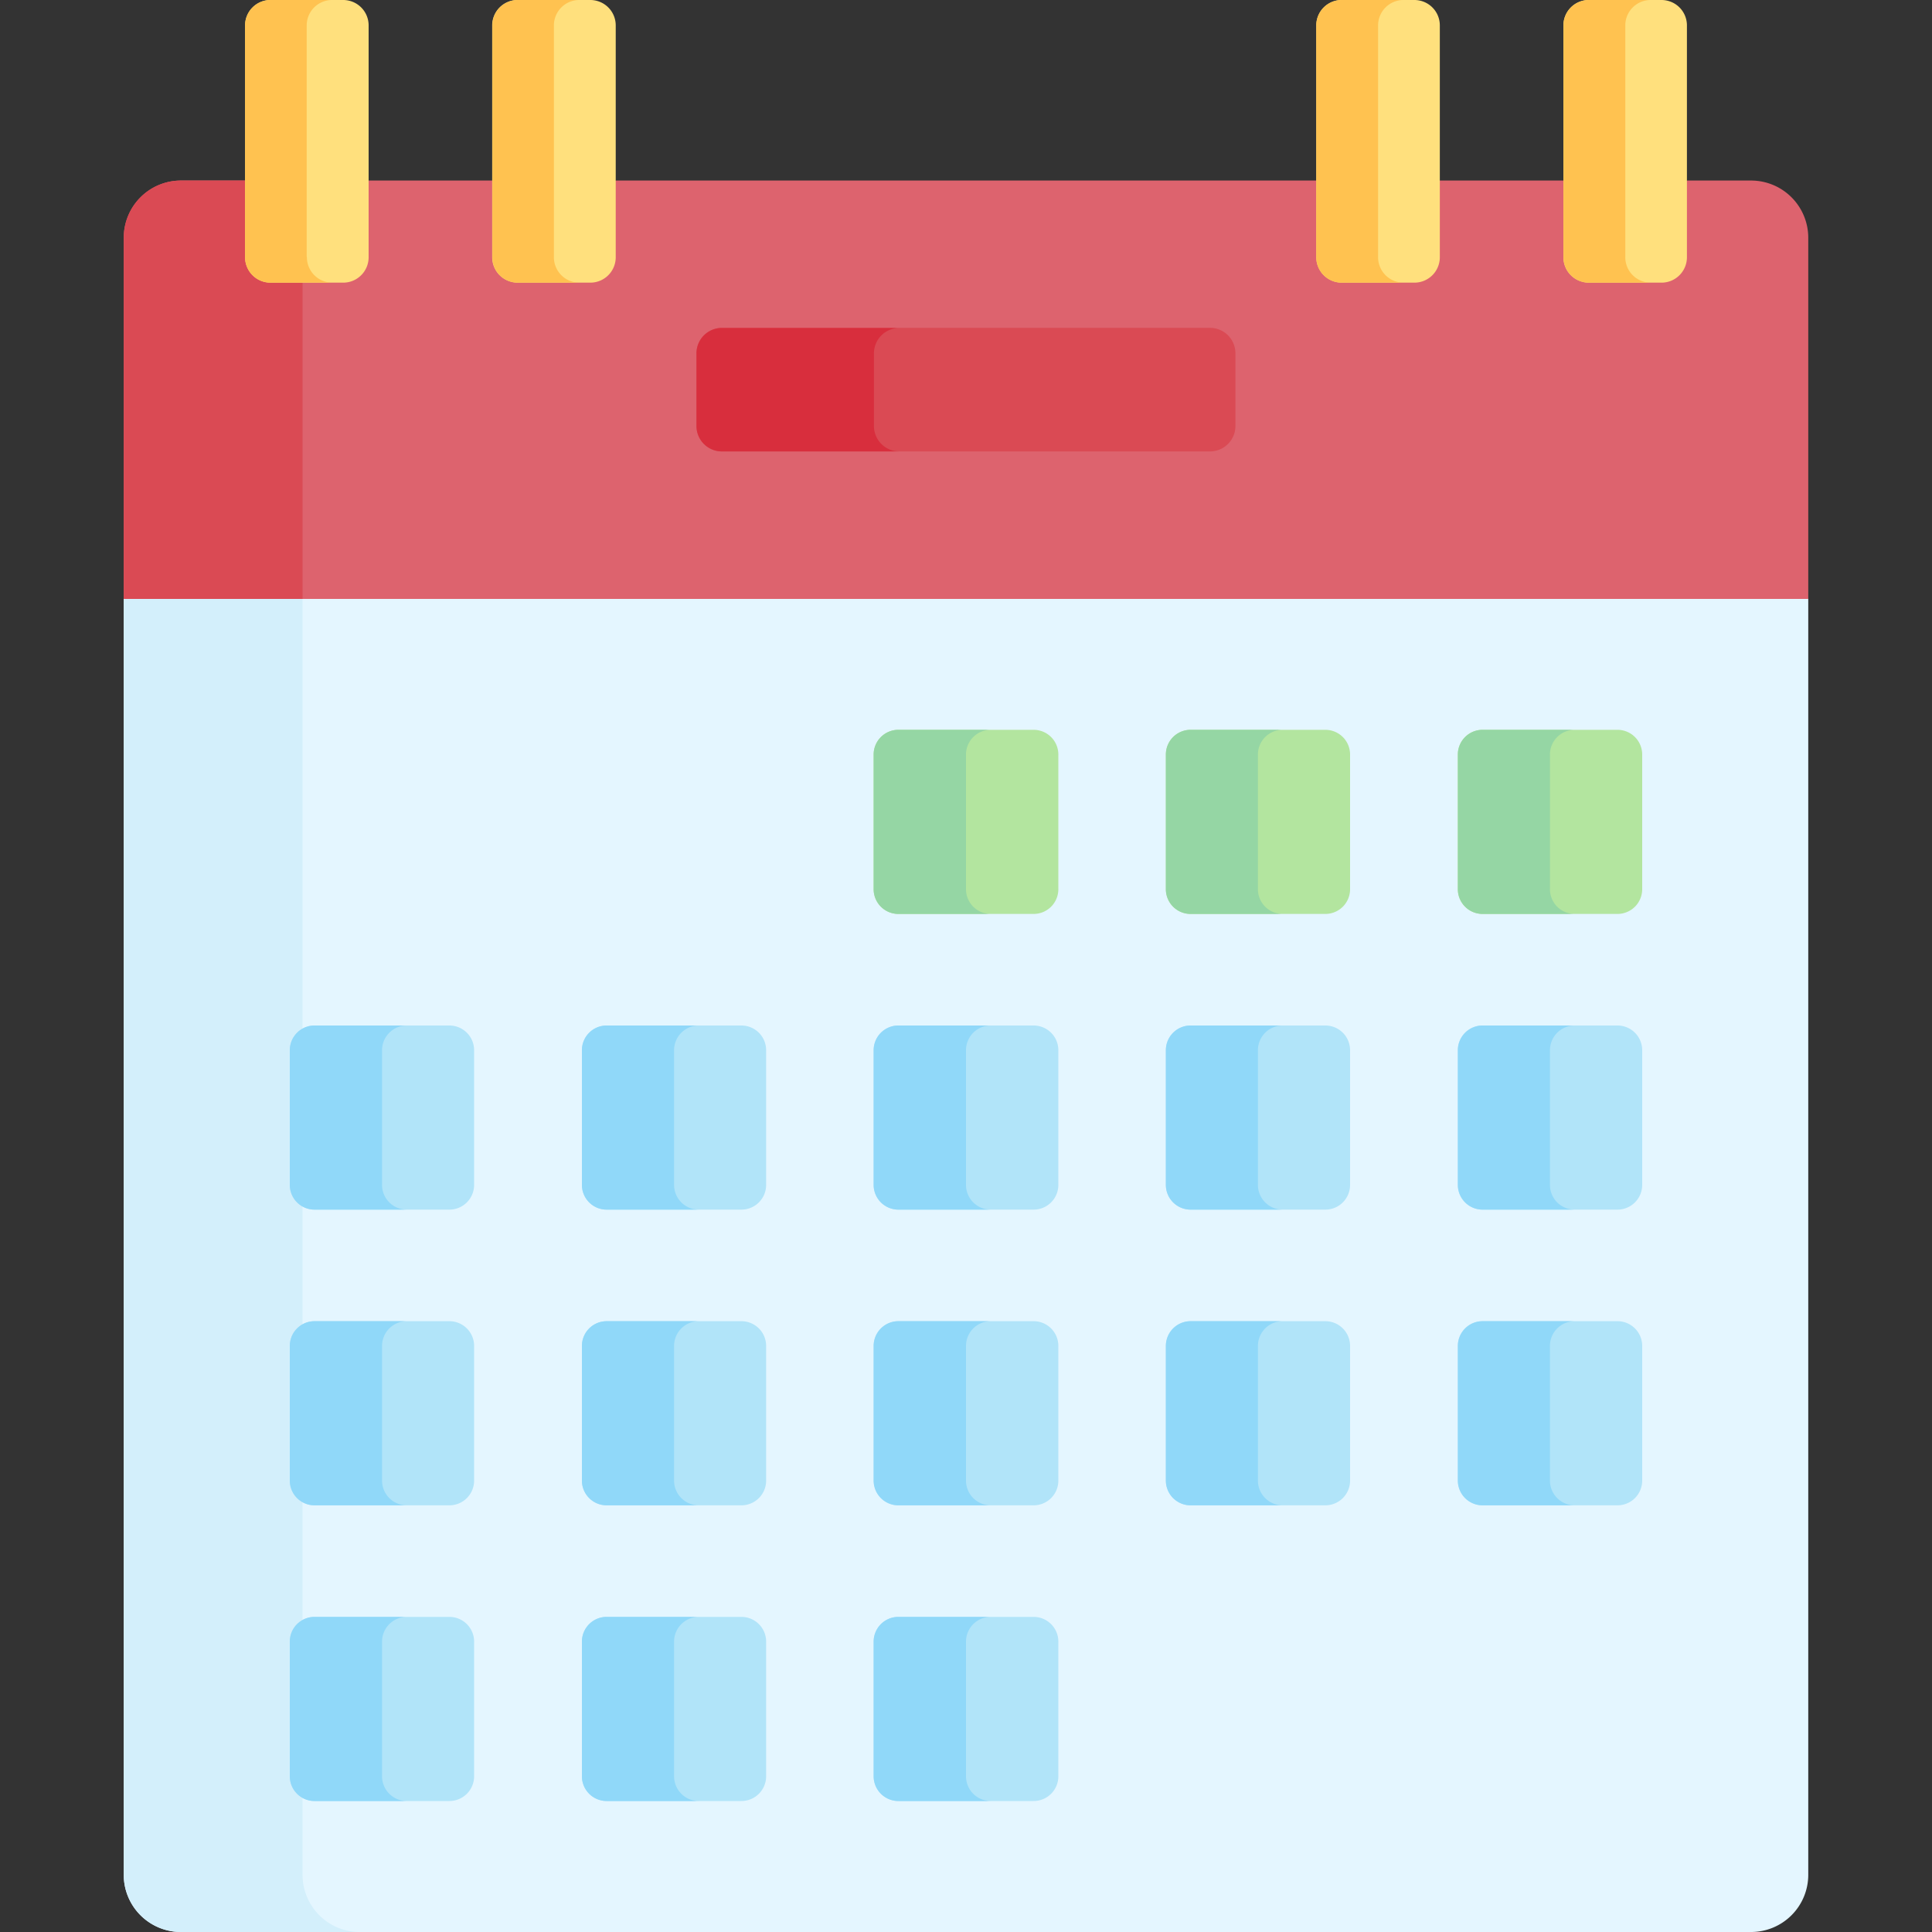 <svg xmlns="http://www.w3.org/2000/svg" xmlns:xlink="http://www.w3.org/1999/xlink" width="20" height="20" viewBox="0 0 20 20">
  <rect x="0" y="0" width="20" height="20" fill="#333333" stroke="none"/>
  <defs>
    <clipPath id="clip-path">
      <rect id="Rectangle_169" data-name="Rectangle 169" width="20" height="20" transform="translate(759 2303)" fill="#fff" stroke="#707070" stroke-width="1"/>
    </clipPath>
  </defs>
  <g id="Mask_Group_61" data-name="Mask Group 61" transform="translate(-759 -2303)" clip-path="url(#clip-path)">
    <g id="calendar_2_" data-name="calendar (2)" transform="translate(759 2303)">
      <path id="Path_291" data-name="Path 291" d="M18.167,5.709H1.776L1.281,6.2V19.408A.592.592,0,0,0,1.873,20H18.127a.592.592,0,0,0,.592-.592V6.2Z" fill="#e4f6ff"/>
      <path id="Path_292" data-name="Path 292" d="M3.132,19.408V6.2l.495-.491H1.776L1.281,6.2V19.408A.592.592,0,0,0,1.873,20H3.724a.592.592,0,0,1-.592-.592Z" fill="#d3effb"/>
      <path id="Path_293" data-name="Path 293" d="M16.742,7.555H15.347a.256.256,0,0,0-.256.256V9.205a.256.256,0,0,0,.256.256h1.394A.256.256,0,0,0,17,9.205V7.811A.256.256,0,0,0,16.742,7.555Z" fill="#b3e59f"/>
      <path id="Path_294" data-name="Path 294" d="M13.72,7.555H12.325a.256.256,0,0,0-.256.256V9.205a.256.256,0,0,0,.256.256H13.72a.256.256,0,0,0,.256-.256V7.811A.256.256,0,0,0,13.72,7.555Z" fill="#b3e59f"/>
      <path id="Path_295" data-name="Path 295" d="M10.7,7.555H9.3a.256.256,0,0,0-.256.256V9.205a.256.256,0,0,0,.256.256H10.7a.256.256,0,0,0,.256-.256V7.811A.256.256,0,0,0,10.7,7.555Z" fill="#b3e59f"/>
      <g id="Group_317" data-name="Group 317">
        <path id="Path_296" data-name="Path 296" d="M4.652,10.616H3.258A.256.256,0,0,0,3,10.872v1.394a.256.256,0,0,0,.256.256H4.652a.256.256,0,0,0,.256-.256V10.872A.256.256,0,0,0,4.652,10.616Z" fill="#b1e4f9"/>
        <path id="Path_297" data-name="Path 297" d="M16.742,10.616H15.347a.256.256,0,0,0-.256.256v1.394a.256.256,0,0,0,.256.256h1.394A.256.256,0,0,0,17,12.266V10.872A.256.256,0,0,0,16.742,10.616Z" fill="#b1e4f9"/>
        <path id="Path_298" data-name="Path 298" d="M13.72,10.616H12.325a.256.256,0,0,0-.256.256v1.394a.256.256,0,0,0,.256.256H13.72a.256.256,0,0,0,.256-.256V10.872A.256.256,0,0,0,13.72,10.616Z" fill="#b1e4f9"/>
        <path id="Path_299" data-name="Path 299" d="M10.7,10.616H9.3a.256.256,0,0,0-.256.256v1.394a.256.256,0,0,0,.256.256H10.7a.256.256,0,0,0,.256-.256V10.872A.256.256,0,0,0,10.7,10.616Z" fill="#b1e4f9"/>
        <path id="Path_300" data-name="Path 300" d="M7.675,10.616H6.28a.256.256,0,0,0-.256.256v1.394a.256.256,0,0,0,.256.256H7.675a.256.256,0,0,0,.256-.256V10.872A.256.256,0,0,0,7.675,10.616Z" fill="#b1e4f9"/>
        <path id="Path_301" data-name="Path 301" d="M4.652,13.677H3.258A.256.256,0,0,0,3,13.933v1.394a.256.256,0,0,0,.256.256H4.652a.256.256,0,0,0,.256-.256V13.933A.256.256,0,0,0,4.652,13.677Z" fill="#b1e4f9"/>
        <path id="Path_302" data-name="Path 302" d="M16.742,13.677H15.347a.256.256,0,0,0-.256.256v1.394a.256.256,0,0,0,.256.256h1.394A.256.256,0,0,0,17,15.327V13.933A.256.256,0,0,0,16.742,13.677Z" fill="#b1e4f9"/>
        <path id="Path_303" data-name="Path 303" d="M13.72,13.677H12.325a.256.256,0,0,0-.256.256v1.394a.256.256,0,0,0,.256.256H13.72a.256.256,0,0,0,.256-.256V13.933A.256.256,0,0,0,13.72,13.677Z" fill="#b1e4f9"/>
        <path id="Path_304" data-name="Path 304" d="M10.7,13.677H9.3a.256.256,0,0,0-.256.256v1.394a.256.256,0,0,0,.256.256H10.7a.256.256,0,0,0,.256-.256V13.933A.256.256,0,0,0,10.7,13.677Z" fill="#b1e4f9"/>
        <path id="Path_305" data-name="Path 305" d="M7.675,13.677H6.28a.256.256,0,0,0-.256.256v1.394a.256.256,0,0,0,.256.256H7.675a.256.256,0,0,0,.256-.256V13.933A.256.256,0,0,0,7.675,13.677Z" fill="#b1e4f9"/>
        <path id="Path_306" data-name="Path 306" d="M4.652,16.738H3.258A.256.256,0,0,0,3,16.994v1.394a.256.256,0,0,0,.256.256H4.652a.256.256,0,0,0,.256-.256V16.994A.256.256,0,0,0,4.652,16.738Z" fill="#b1e4f9"/>
        <path id="Path_307" data-name="Path 307" d="M10.7,16.738H9.3a.256.256,0,0,0-.256.256v1.394a.256.256,0,0,0,.256.256H10.7a.256.256,0,0,0,.256-.256V16.994A.256.256,0,0,0,10.7,16.738Z" fill="#b1e4f9"/>
        <path id="Path_308" data-name="Path 308" d="M7.675,16.738H6.28a.256.256,0,0,0-.256.256v1.394a.256.256,0,0,0,.256.256H7.675a.256.256,0,0,0,.256-.256V16.994A.256.256,0,0,0,7.675,16.738Z" fill="#b1e4f9"/>
      </g>
      <path id="Path_309" data-name="Path 309" d="M16.045,9.205V7.811a.256.256,0,0,1,.256-.256h-.953a.256.256,0,0,0-.256.256V9.205a.256.256,0,0,0,.256.256H16.3A.256.256,0,0,1,16.045,9.205Z" fill="#95d6a4"/>
      <path id="Path_310" data-name="Path 310" d="M13.022,9.205V7.811a.256.256,0,0,1,.256-.256h-.953a.256.256,0,0,0-.256.256V9.205a.256.256,0,0,0,.256.256h.953A.256.256,0,0,1,13.022,9.205Z" fill="#95d6a4"/>
      <path id="Path_311" data-name="Path 311" d="M10,9.205V7.811a.256.256,0,0,1,.256-.256H9.3a.256.256,0,0,0-.256.256V9.205a.256.256,0,0,0,.256.256h.953A.256.256,0,0,1,10,9.205Z" fill="#95d6a4"/>
      <path id="Path_312" data-name="Path 312" d="M3.955,12.266V10.872a.256.256,0,0,1,.256-.256H3.258A.256.256,0,0,0,3,10.872v1.394a.256.256,0,0,0,.256.256h.953A.256.256,0,0,1,3.955,12.266Z" fill="#90d8f9"/>
      <path id="Path_313" data-name="Path 313" d="M16.045,12.266V10.872a.256.256,0,0,1,.256-.256h-.953a.256.256,0,0,0-.256.256v1.394a.256.256,0,0,0,.256.256H16.3A.256.256,0,0,1,16.045,12.266Z" fill="#90d8f9"/>
      <path id="Path_314" data-name="Path 314" d="M13.022,12.266V10.872a.256.256,0,0,1,.256-.256h-.953a.256.256,0,0,0-.256.256v1.394a.256.256,0,0,0,.256.256h.953A.256.256,0,0,1,13.022,12.266Z" fill="#90d8f9"/>
      <path id="Path_315" data-name="Path 315" d="M10,12.266V10.872a.256.256,0,0,1,.256-.256H9.3a.256.256,0,0,0-.256.256v1.394a.256.256,0,0,0,.256.256h.953A.256.256,0,0,1,10,12.266Z" fill="#90d8f9"/>
      <path id="Path_316" data-name="Path 316" d="M6.978,12.266V10.872a.256.256,0,0,1,.256-.256H6.28a.256.256,0,0,0-.256.256v1.394a.256.256,0,0,0,.256.256h.953A.256.256,0,0,1,6.978,12.266Z" fill="#90d8f9"/>
      <path id="Path_317" data-name="Path 317" d="M3.955,15.327V13.933a.256.256,0,0,1,.256-.256H3.258A.256.256,0,0,0,3,13.933v1.394a.256.256,0,0,0,.256.256h.953A.256.256,0,0,1,3.955,15.327Z" fill="#90d8f9"/>
      <path id="Path_318" data-name="Path 318" d="M16.045,15.327V13.933a.256.256,0,0,1,.256-.256h-.953a.256.256,0,0,0-.256.256v1.394a.256.256,0,0,0,.256.256H16.3A.256.256,0,0,1,16.045,15.327Z" fill="#90d8f9"/>
      <path id="Path_319" data-name="Path 319" d="M13.022,15.327V13.933a.256.256,0,0,1,.256-.256h-.953a.256.256,0,0,0-.256.256v1.394a.256.256,0,0,0,.256.256h.953A.256.256,0,0,1,13.022,15.327Z" fill="#90d8f9"/>
      <path id="Path_320" data-name="Path 320" d="M10,15.327V13.933a.256.256,0,0,1,.256-.256H9.3a.256.256,0,0,0-.256.256v1.394a.256.256,0,0,0,.256.256h.953A.256.256,0,0,1,10,15.327Z" fill="#90d8f9"/>
      <path id="Path_321" data-name="Path 321" d="M6.978,15.327V13.933a.256.256,0,0,1,.256-.256H6.28a.256.256,0,0,0-.256.256v1.394a.256.256,0,0,0,.256.256h.953A.256.256,0,0,1,6.978,15.327Z" fill="#90d8f9"/>
      <path id="Path_322" data-name="Path 322" d="M3.955,18.388V16.994a.256.256,0,0,1,.256-.256H3.258A.256.256,0,0,0,3,16.994v1.394a.256.256,0,0,0,.256.256h.953A.256.256,0,0,1,3.955,18.388Z" fill="#90d8f9"/>
      <path id="Path_323" data-name="Path 323" d="M10,18.388V16.994a.256.256,0,0,1,.256-.256H9.3a.256.256,0,0,0-.256.256v1.394a.256.256,0,0,0,.256.256h.953A.256.256,0,0,1,10,18.388Z" fill="#90d8f9"/>
      <path id="Path_324" data-name="Path 324" d="M6.978,18.388V16.994a.256.256,0,0,1,.256-.256H6.28a.256.256,0,0,0-.256.256v1.394a.256.256,0,0,0,.256.256h.953A.256.256,0,0,1,6.978,18.388Z" fill="#90d8f9"/>
      <path id="Path_325" data-name="Path 325" d="M18.127,1.869h-.663l-.31.289h-.671l-.3-.289H14.905l-.311.255H13.93l-.3-.255H6.374l-.3.21h-.7l-.274-.21H3.815l-.3.124H2.688l-.152-.124H1.873a.592.592,0,0,0-.592.592V6.2H18.719V2.461A.592.592,0,0,0,18.127,1.869Z" fill="#dd636e"/>
      <g id="Group_318" data-name="Group 318">
        <path id="Path_326" data-name="Path 326" d="M3.362,1.993H2.688l-.152-.124H1.873a.592.592,0,0,0-.592.592V6.2H3.132V2.461A.591.591,0,0,1,3.362,1.993Z" fill="#da4a54"/>
      </g>
      <path id="Path_327" data-name="Path 327" d="M14.642,0h-.753a.263.263,0,0,0-.263.263v2.4a.263.263,0,0,0,.263.263h.753a.263.263,0,0,0,.263-.263V.263A.263.263,0,0,0,14.642,0Z" fill="#ffe07d"/>
      <path id="Path_328" data-name="Path 328" d="M17.2,0h-.753a.263.263,0,0,0-.263.263v2.4a.263.263,0,0,0,.263.263H17.2a.263.263,0,0,0,.263-.263V.263A.263.263,0,0,0,17.2,0Z" fill="#ffe07d"/>
      <path id="Path_329" data-name="Path 329" d="M3.552,0H2.8a.263.263,0,0,0-.263.263v2.4a.263.263,0,0,0,.263.263h.753a.263.263,0,0,0,.263-.263V.263A.263.263,0,0,0,3.552,0Z" fill="#ffe07d"/>
      <path id="Path_330" data-name="Path 330" d="M6.111,0H5.358a.263.263,0,0,0-.263.263v2.4a.263.263,0,0,0,.263.263h.753a.263.263,0,0,0,.263-.263V.263A.263.263,0,0,0,6.111,0Z" fill="#ffe07d"/>
      <path id="Path_331" data-name="Path 331" d="M14.266,2.658V.263A.263.263,0,0,1,14.529,0h-.64a.263.263,0,0,0-.263.263v2.4a.263.263,0,0,0,.263.263h.64A.263.263,0,0,1,14.266,2.658Z" fill="#ffc250"/>
      <path id="Path_332" data-name="Path 332" d="M16.825,2.658V.263A.263.263,0,0,1,17.088,0h-.64a.263.263,0,0,0-.263.263v2.4a.263.263,0,0,0,.263.263h.64A.263.263,0,0,1,16.825,2.658Z" fill="#ffc250"/>
      <path id="Path_333" data-name="Path 333" d="M3.175,2.658V.263A.263.263,0,0,1,3.439,0H2.8a.263.263,0,0,0-.263.263v2.4a.263.263,0,0,0,.263.263h.64a.263.263,0,0,1-.263-.263Z" fill="#ffc250"/>
      <path id="Path_334" data-name="Path 334" d="M5.734,2.658V.263A.263.263,0,0,1,6,0h-.64a.263.263,0,0,0-.263.263v2.4a.263.263,0,0,0,.263.263H6A.263.263,0,0,1,5.734,2.658Z" fill="#ffc250"/>
      <path id="Path_335" data-name="Path 335" d="M12.527,3.394H7.473a.263.263,0,0,0-.263.263V4.41a.263.263,0,0,0,.263.263h5.053a.263.263,0,0,0,.263-.263V3.658A.263.263,0,0,0,12.527,3.394Z" fill="#da4a54"/>
      <path id="Path_336" data-name="Path 336" d="M9.047,4.41V3.658a.263.263,0,0,1,.263-.263H7.473a.263.263,0,0,0-.263.263V4.41a.263.263,0,0,0,.263.263H9.31A.263.263,0,0,1,9.047,4.41Z" fill="#d82e3d"/>
    </g>
  </g>
</svg>
